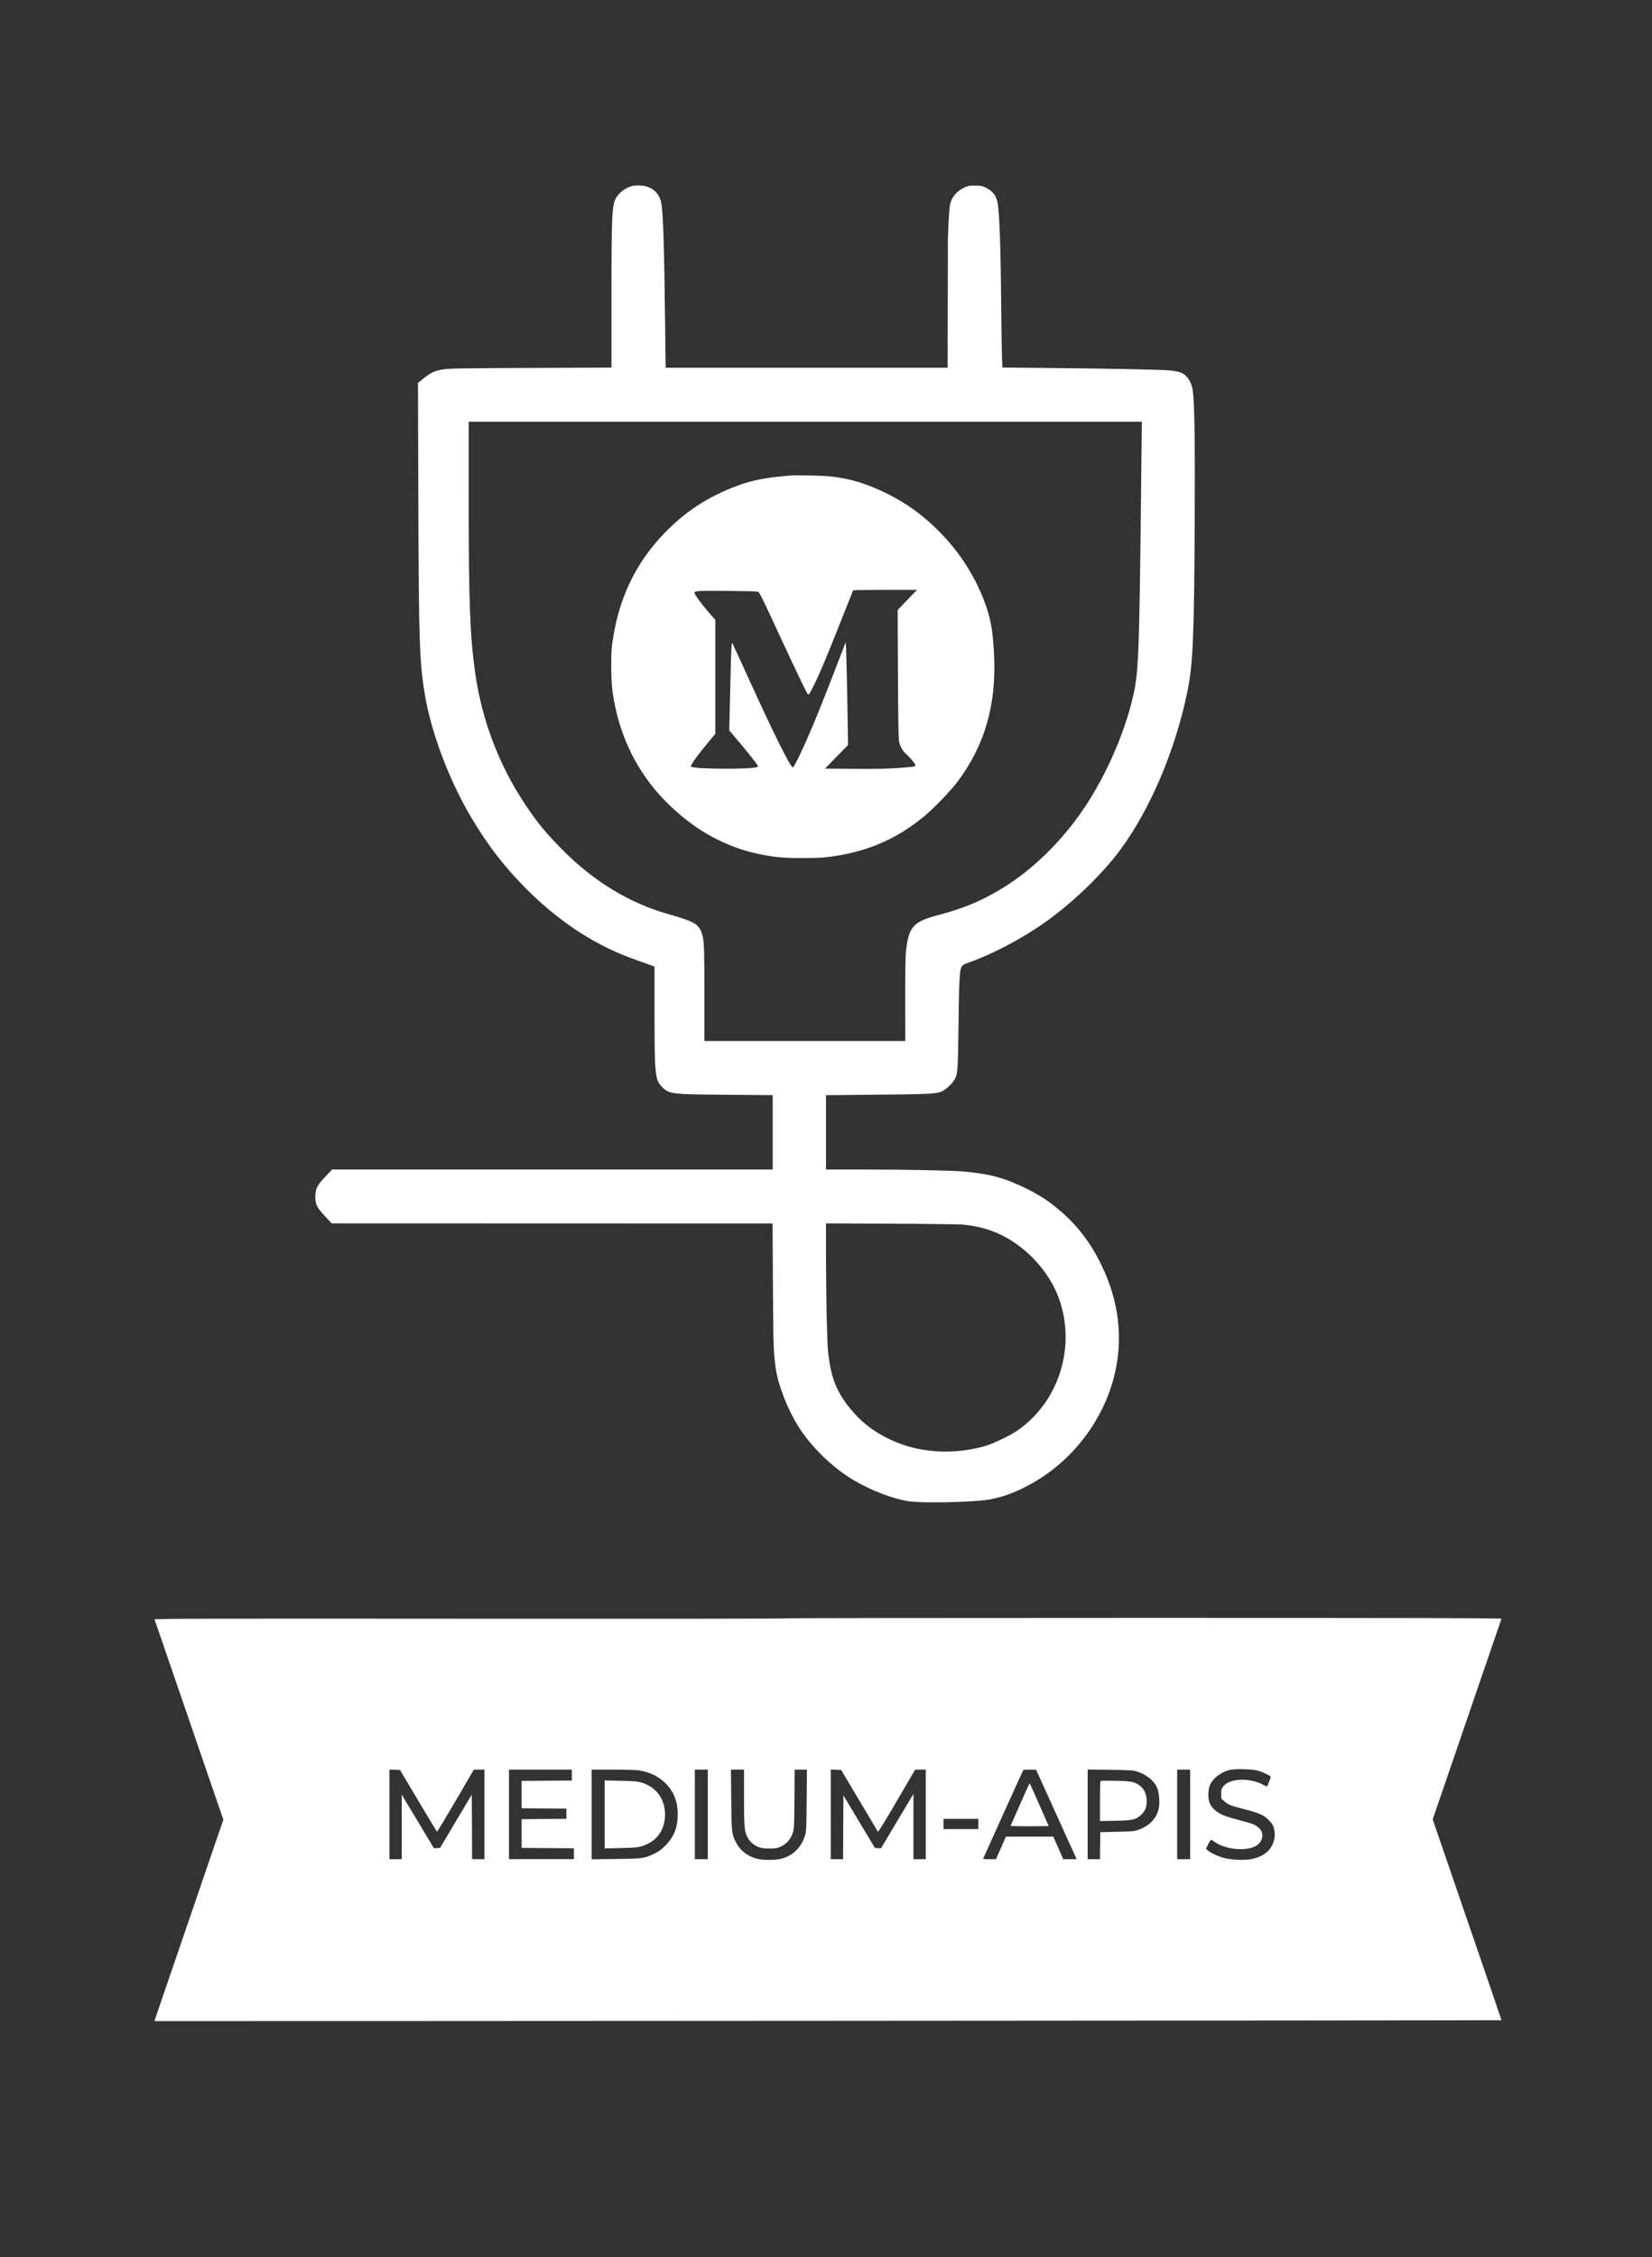 <?xml version="1.0" standalone="no"?>
<!DOCTYPE svg PUBLIC "-//W3C//DTD SVG 20010904//EN"
 "http://www.w3.org/TR/2001/REC-SVG-20010904/DTD/svg10.dtd">
<svg version="1.0" xmlns="http://www.w3.org/2000/svg"
 width="2418pt" height="3302pt" viewBox="0 0 2418 3302"
 preserveAspectRatio="xMidYMid meet">

<rect x="0" y="0" width="2418" height="3302" fill="#333333" stroke="none"/>

<g transform="translate(0,3302) scale(0.1,-0.1)"
fill="#ffffff" stroke="none">
<path d="M9257 30300 c-90 -23 -177 -83 -227 -155 -74 -107 -80 -222 -80
-1487 l0 -1016 -1172 -5 c-1001 -4 -1189 -7 -1281 -20 -132 -20 -184 -43 -296
-132 l-83 -67 5 -1722 c7 -2077 17 -2375 98 -2851 94 -555 357 -1248 680
-1791 239 -403 492 -729 813 -1049 495 -492 1021 -830 1612 -1035 79 -28 169
-60 199 -71 l55 -20 0 -689 c0 -900 8 -972 114 -1076 103 -101 139 -105 954
-111 l662 -5 0 -544 0 -544 -3224 0 -3224 0 -95 -99 c-125 -131 -152 -184
-152 -301 1 -111 24 -158 148 -290 l92 -98 3227 -1 3226 -1 5 -892 c5 -881 9
-1008 42 -1232 36 -243 169 -586 324 -835 188 -304 507 -614 816 -796 266
-157 581 -276 816 -310 178 -25 798 -16 1089 16 231 25 464 109 728 260 576
331 1013 904 1177 1544 140 546 77 1104 -185 1640 -162 331 -352 579 -619 805
-154 130 -288 217 -476 310 -319 157 -529 214 -910 250 -168 16 -836 29 -1462
30 l-563 0 0 543 0 544 728 7 c754 7 868 12 955 43 61 21 172 124 205 189 40
79 43 128 52 814 9 735 15 807 66 851 11 9 55 28 99 43 320 111 753 338 1085
571 412 290 842 702 1114 1068 436 586 803 1447 981 2297 87 415 103 786 112
2520 5 1145 -3 1716 -27 1895 -14 97 -44 166 -98 222 -49 50 -102 68 -234 83
-117 12 -817 27 -1765 36 l-691 7 -6 131 c-3 72 -8 394 -11 716 -9 975 -27
1456 -57 1580 -25 101 -76 161 -178 209 -47 22 -68 26 -150 26 -86 0 -101 -3
-160 -31 -112 -54 -181 -138 -205 -250 -13 -61 -33 -427 -31 -584 0 -30 0
-448 -2 -927 l-2 -873 -2064 0 -2063 0 -7 573 c-14 1211 -30 1699 -57 1837
-31 155 -142 248 -308 256 -42 2 -93 -1 -114 -6z m7449 -4077 c-31 -2902 -37
-3050 -137 -3454 -128 -520 -390 -1109 -699 -1569 -328 -489 -760 -910 -1215
-1185 -299 -180 -563 -289 -930 -385 -359 -94 -428 -172 -465 -535 -8 -71 -11
-324 -11 -707 l1 -598 -1470 0 -1470 0 0 689 c0 715 -4 797 -42 898 -48 128
-110 162 -498 273 -558 159 -1076 474 -1530 929 -247 248 -393 426 -574 704
-373 571 -614 1212 -710 1887 -77 540 -96 1032 -96 2568 l0 1112 4926 0 4927
0 -7 -627z m-2581 -11122 c213 -25 377 -72 549 -158 363 -181 684 -536 821
-908 261 -705 9 -1520 -601 -1942 -95 -66 -306 -170 -428 -213 -218 -75 -528
-112 -769 -92 -280 24 -480 78 -712 193 -213 105 -391 247 -539 429 -205 251
-287 463 -326 840 -15 148 -29 788 -30 1373 l0 499 968 -5 c643 -3 1001 -8
1067 -16z"/>
<path d="M11590 26064 c-354 -25 -577 -67 -803 -152 -430 -163 -748 -370
-1058 -688 -433 -447 -682 -973 -770 -1634 -20 -142 -16 -516 5 -675 111 -821
518 -1492 1197 -1975 263 -188 593 -336 899 -404 249 -55 385 -69 665 -70 149
0 307 5 370 13 566 65 1013 252 1432 598 140 116 382 367 485 503 402 533 574
1129 538 1863 -19 375 -51 547 -157 817 -142 362 -362 698 -648 986 -225 227
-461 400 -735 539 -307 155 -559 233 -853 265 -105 11 -477 20 -567 14z m1690
-1821 l-141 -148 4 -930 c3 -647 8 -948 16 -989 16 -81 54 -147 113 -196 50
-43 128 -138 128 -157 0 -18 -25 -22 -243 -38 -156 -12 -327 -15 -647 -13
l-435 3 169 173 169 173 -11 657 c-7 361 -15 699 -18 751 l-6 95 -164 -425
c-90 -233 -203 -518 -250 -634 -163 -399 -333 -764 -359 -772 -30 -9 -271 474
-630 1262 -131 286 -244 534 -253 550 -16 28 -18 -9 -33 -620 l-15 -650 95
-113 c162 -192 261 -315 297 -367 l34 -50 -23 -8 c-93 -35 -928 -29 -964 7
-14 14 95 166 266 371 l91 109 0 834 0 833 -106 122 c-111 127 -207 262 -201
281 2 6 33 15 68 19 66 8 827 0 865 -9 17 -4 73 -118 269 -542 307 -664 451
-962 463 -962 15 0 27 18 85 135 85 171 192 425 388 922 100 252 183 461 186
466 2 4 214 7 469 7 l466 0 -142 -147z"/>
<path d="M11470 9343 c0 -5 -2073 -7 -4606 -5 -3793 3 -4606 1 -4602 -10 3 -7
152 -440 331 -963 179 -522 405 -1179 501 -1458 l175 -509 -129 -376 c-71
-208 -298 -870 -504 -1472 -207 -602 -376 -1096 -376 -1099 0 -3 19713 9
19717 13 1 1 -225 662 -503 1470 l-504 1468 501 1462 c276 803 504 1467 506
1474 4 9 -1050 12 -5251 12 -2891 0 -5256 -3 -5256 -7z m6940 -2228 c84 -25
190 -76 190 -91 0 -10 -45 -126 -55 -142 -1 -1 -22 9 -46 22 -203 112 -502
102 -595 -20 -26 -33 -29 -46 -29 -107 l0 -69 48 -43 c53 -48 94 -64 308 -119
203 -52 263 -79 336 -151 51 -50 64 -70 78 -119 24 -84 16 -169 -24 -251 -50
-102 -144 -167 -288 -201 -108 -25 -332 -15 -443 21 -89 28 -180 73 -217 107
l-22 21 35 69 c23 46 39 66 47 61 7 -4 31 -20 54 -36 154 -103 434 -133 581
-61 117 57 146 195 57 273 -54 47 -82 58 -263 106 -222 58 -297 87 -364 140
-78 61 -111 130 -112 234 0 47 7 96 18 129 35 104 157 203 292 237 81 20 337
14 414 -10z m-12288 -440 c147 -247 271 -451 275 -452 4 -2 127 202 273 452
l265 454 78 1 77 0 0 -655 0 -655 -90 0 -90 0 -2 472 -3 472 -232 -389 -232
-390 -44 -3 -45 -3 -236 393 -236 393 0 -472 0 -473 -90 0 -90 0 0 655 0 656
77 -3 78 -3 267 -450z m2248 375 l0 -80 -367 -2 -368 -3 0 -200 0 -200 328 -3
327 -2 0 -75 0 -75 -327 -2 -328 -3 0 -210 0 -210 383 -3 382 -2 0 -80 0 -80
-475 0 -475 0 0 655 0 655 460 0 460 0 0 -80z m980 70 c163 -26 291 -89 395
-194 119 -120 175 -264 175 -451 0 -191 -56 -331 -180 -455 -57 -58 -95 -86
-160 -118 -146 -71 -170 -75 -567 -79 l-353 -5 0 656 0 656 313 0 c171 0 341
-5 377 -10z m1010 -645 l0 -655 -95 0 -95 0 0 655 0 655 95 0 95 0 0 -655z
m530 248 c0 -434 6 -496 50 -582 30 -61 93 -117 158 -142 46 -18 78 -23 162
-23 95 0 111 2 168 28 84 39 141 103 173 193 23 67 24 75 27 501 l3 432 90 0
90 0 -4 -447 c-3 -391 -6 -456 -21 -508 -54 -182 -182 -308 -357 -350 -84 -20
-267 -20 -344 0 -141 36 -247 117 -308 233 -67 128 -70 147 -74 635 l-4 437
95 0 96 0 0 -407z m1687 -43 c145 -245 268 -451 272 -458 5 -8 106 155 277
448 l269 460 77 0 78 0 0 -655 0 -655 -90 0 -90 0 0 478 0 477 -238 -398 -237
-398 -45 3 -44 3 -231 384 -230 385 -3 -467 -2 -467 -90 0 -90 0 0 655 0 656
76 -3 76 -3 265 -445z m2822 -68 c129 -284 263 -579 297 -654 l63 -138 -98 0
-99 0 -72 165 -73 165 -347 0 -347 0 -72 -165 -73 -165 -94 0 c-52 0 -94 2
-94 5 0 5 578 1284 587 1298 2 4 46 7 96 7 l92 -1 234 -517z m1230 495 c147
-43 269 -142 311 -252 28 -74 38 -213 20 -294 -32 -147 -135 -254 -300 -312
-59 -21 -89 -23 -310 -28 l-245 -6 -3 -197 -2 -198 -90 0 -90 0 0 656 0 656
328 -5 c259 -3 338 -7 381 -20z m791 -632 l0 -655 -95 0 -95 0 0 655 0 655 95
0 95 0 0 -655z m-3100 -140 l0 -75 -255 0 -255 0 0 75 0 75 255 0 255 0 0 -75z"/>
<path d="M8850 6475 l0 -497 238 5 c253 5 290 11 397 64 140 70 224 194 245
357 26 211 -65 402 -236 493 -106 57 -155 65 -411 70 l-233 5 0 -497z"/>
<path d="M14928 6617 l-137 -312 140 -3 c76 -1 202 -1 279 0 l139 3 -137 312
c-75 172 -139 313 -142 313 -3 0 -67 -141 -142 -313z"/>
<path d="M16108 6964 c-5 -4 -8 -137 -8 -296 l0 -290 223 4 c258 5 298 14 377
85 62 56 85 113 84 210 -1 131 -73 230 -197 269 -39 12 -106 18 -262 21 -115
3 -213 2 -217 -3z"/>
</g>
</svg>
